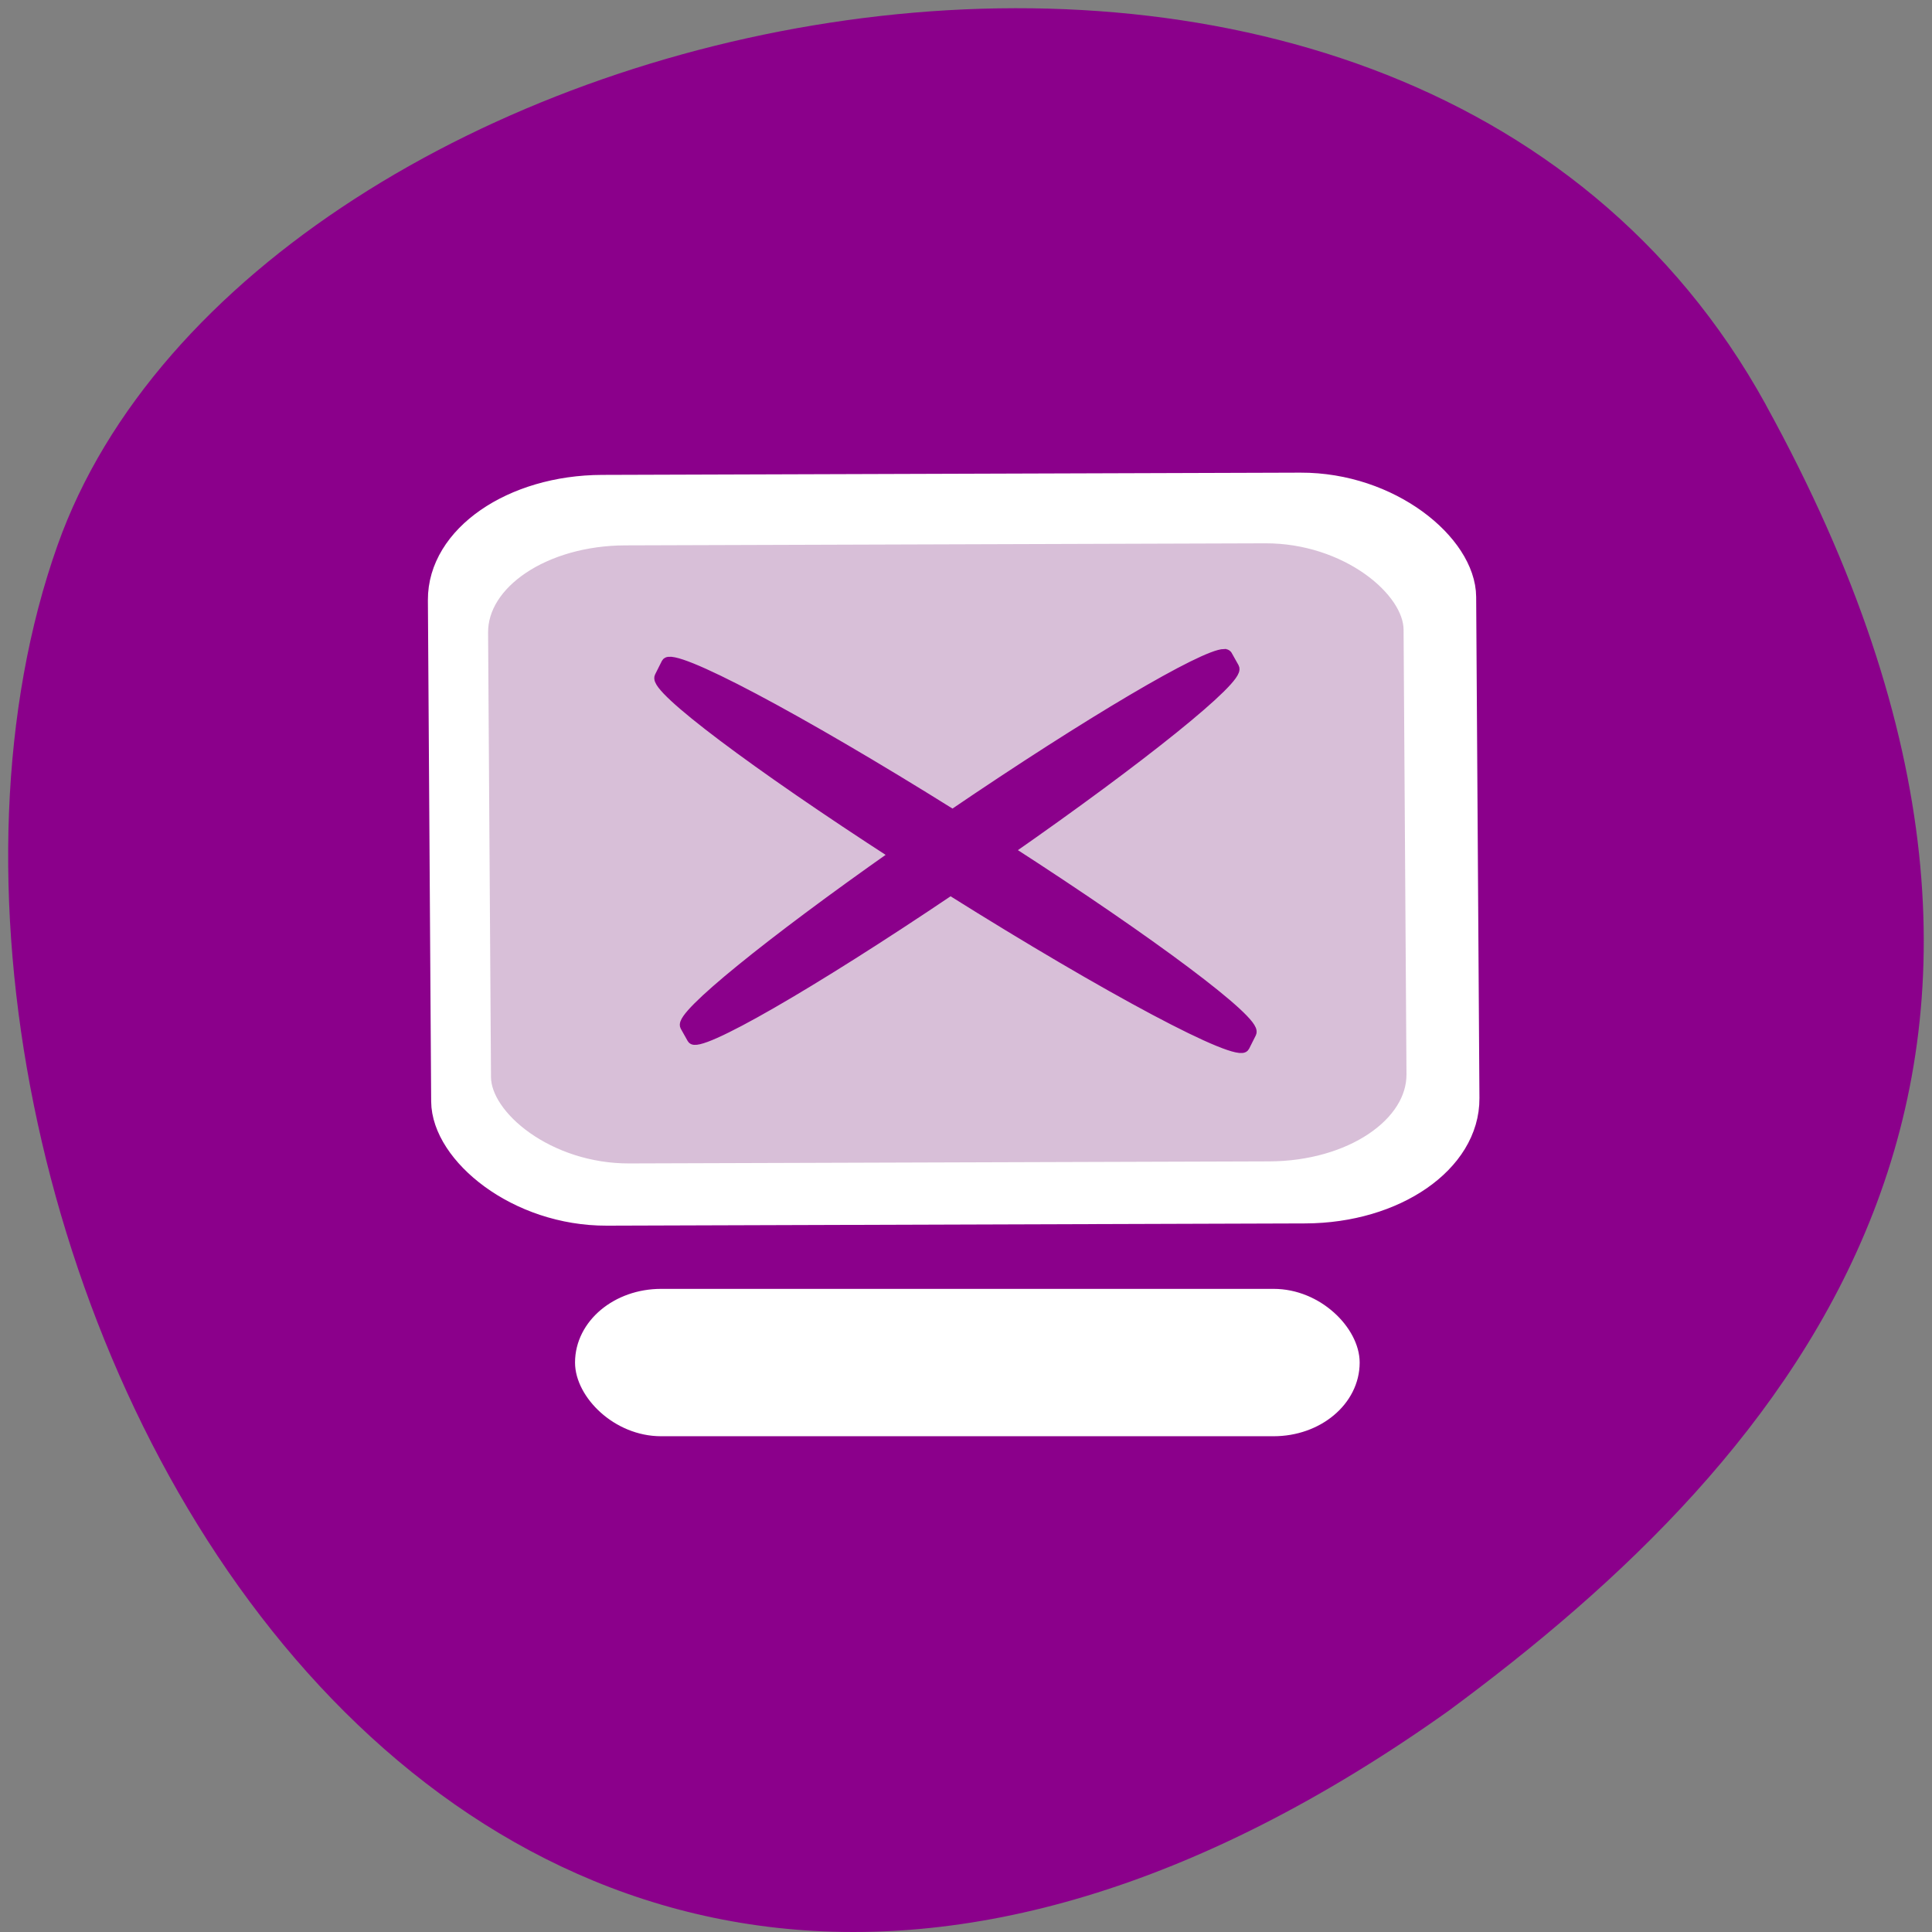 <svg xmlns="http://www.w3.org/2000/svg" viewBox="0 0 256 256"><rect x="0" y="0" width="256" height="256" fill="#808080" stroke="none"/><path d="m 260.02 66.64 c -48.541 -88.14 -200.63 -53.931 -226.36 18.64 -30.66 86.45 49.14 250.63 184.3 154.45 45.527 -33.585 90.6 -84.949 42.05 -173.09 z" transform="translate(-26.04 -13.02)" style="fill:#8b008b;color:#000"/><g transform="matrix(3.458 0 0 3.706 39.896 -3681.798)" style="fill:#fff;stroke:#fff;fill-rule:evenodd"><g style="stroke:#fff"><g style="fill:#fff"><rect x="10.786" y="1039.841" width="29.488" height="4.691" rx="3.009" ry="2.346" style="stroke-width:0.578"/><rect y="1010.942" x="-1.766" transform="matrix(1 -0.003 0.007 1 0 0)" width="39.209" height="25.884" rx="6.224" ry="3.982" style="stroke-width:0.959"/></g><rect ry="3.533" rx="5.705" height="22.962" width="35.944" transform="matrix(1 -0.003 0.007 1 0 0)" x="-0.379" y="1012.553" style="fill:#d8bfd8;stroke-width:0.864"/></g><path d="m 35.371 1016.866 c -0.794 0.012 -5.188 2.426 -10.406 5.738 -5.91 -3.448 -10.742 -5.838 -10.971 -5.412 l -0.26 0.484 c -0.215 0.399 3.689 3.132 9.024 6.352 -4.797 3.145 -8.26 5.763 -8.044 6.123 l 0.267 0.444 c 0.231 0.384 4.564 -1.946 9.903 -5.304 6.046 3.542 11.037 6.021 11.271 5.588 l 0.26 -0.483 c 0.219 -0.406 -3.829 -3.229 -9.309 -6.524 5.109 -3.319 8.876 -6.145 8.651 -6.52 l -0.267 -0.444 c -0.017 -0.028 -0.057 -0.043 -0.118 -0.041 z" style="fill:#8b008b;stroke:#8b008b;stroke-width:0.385"/></g></svg>